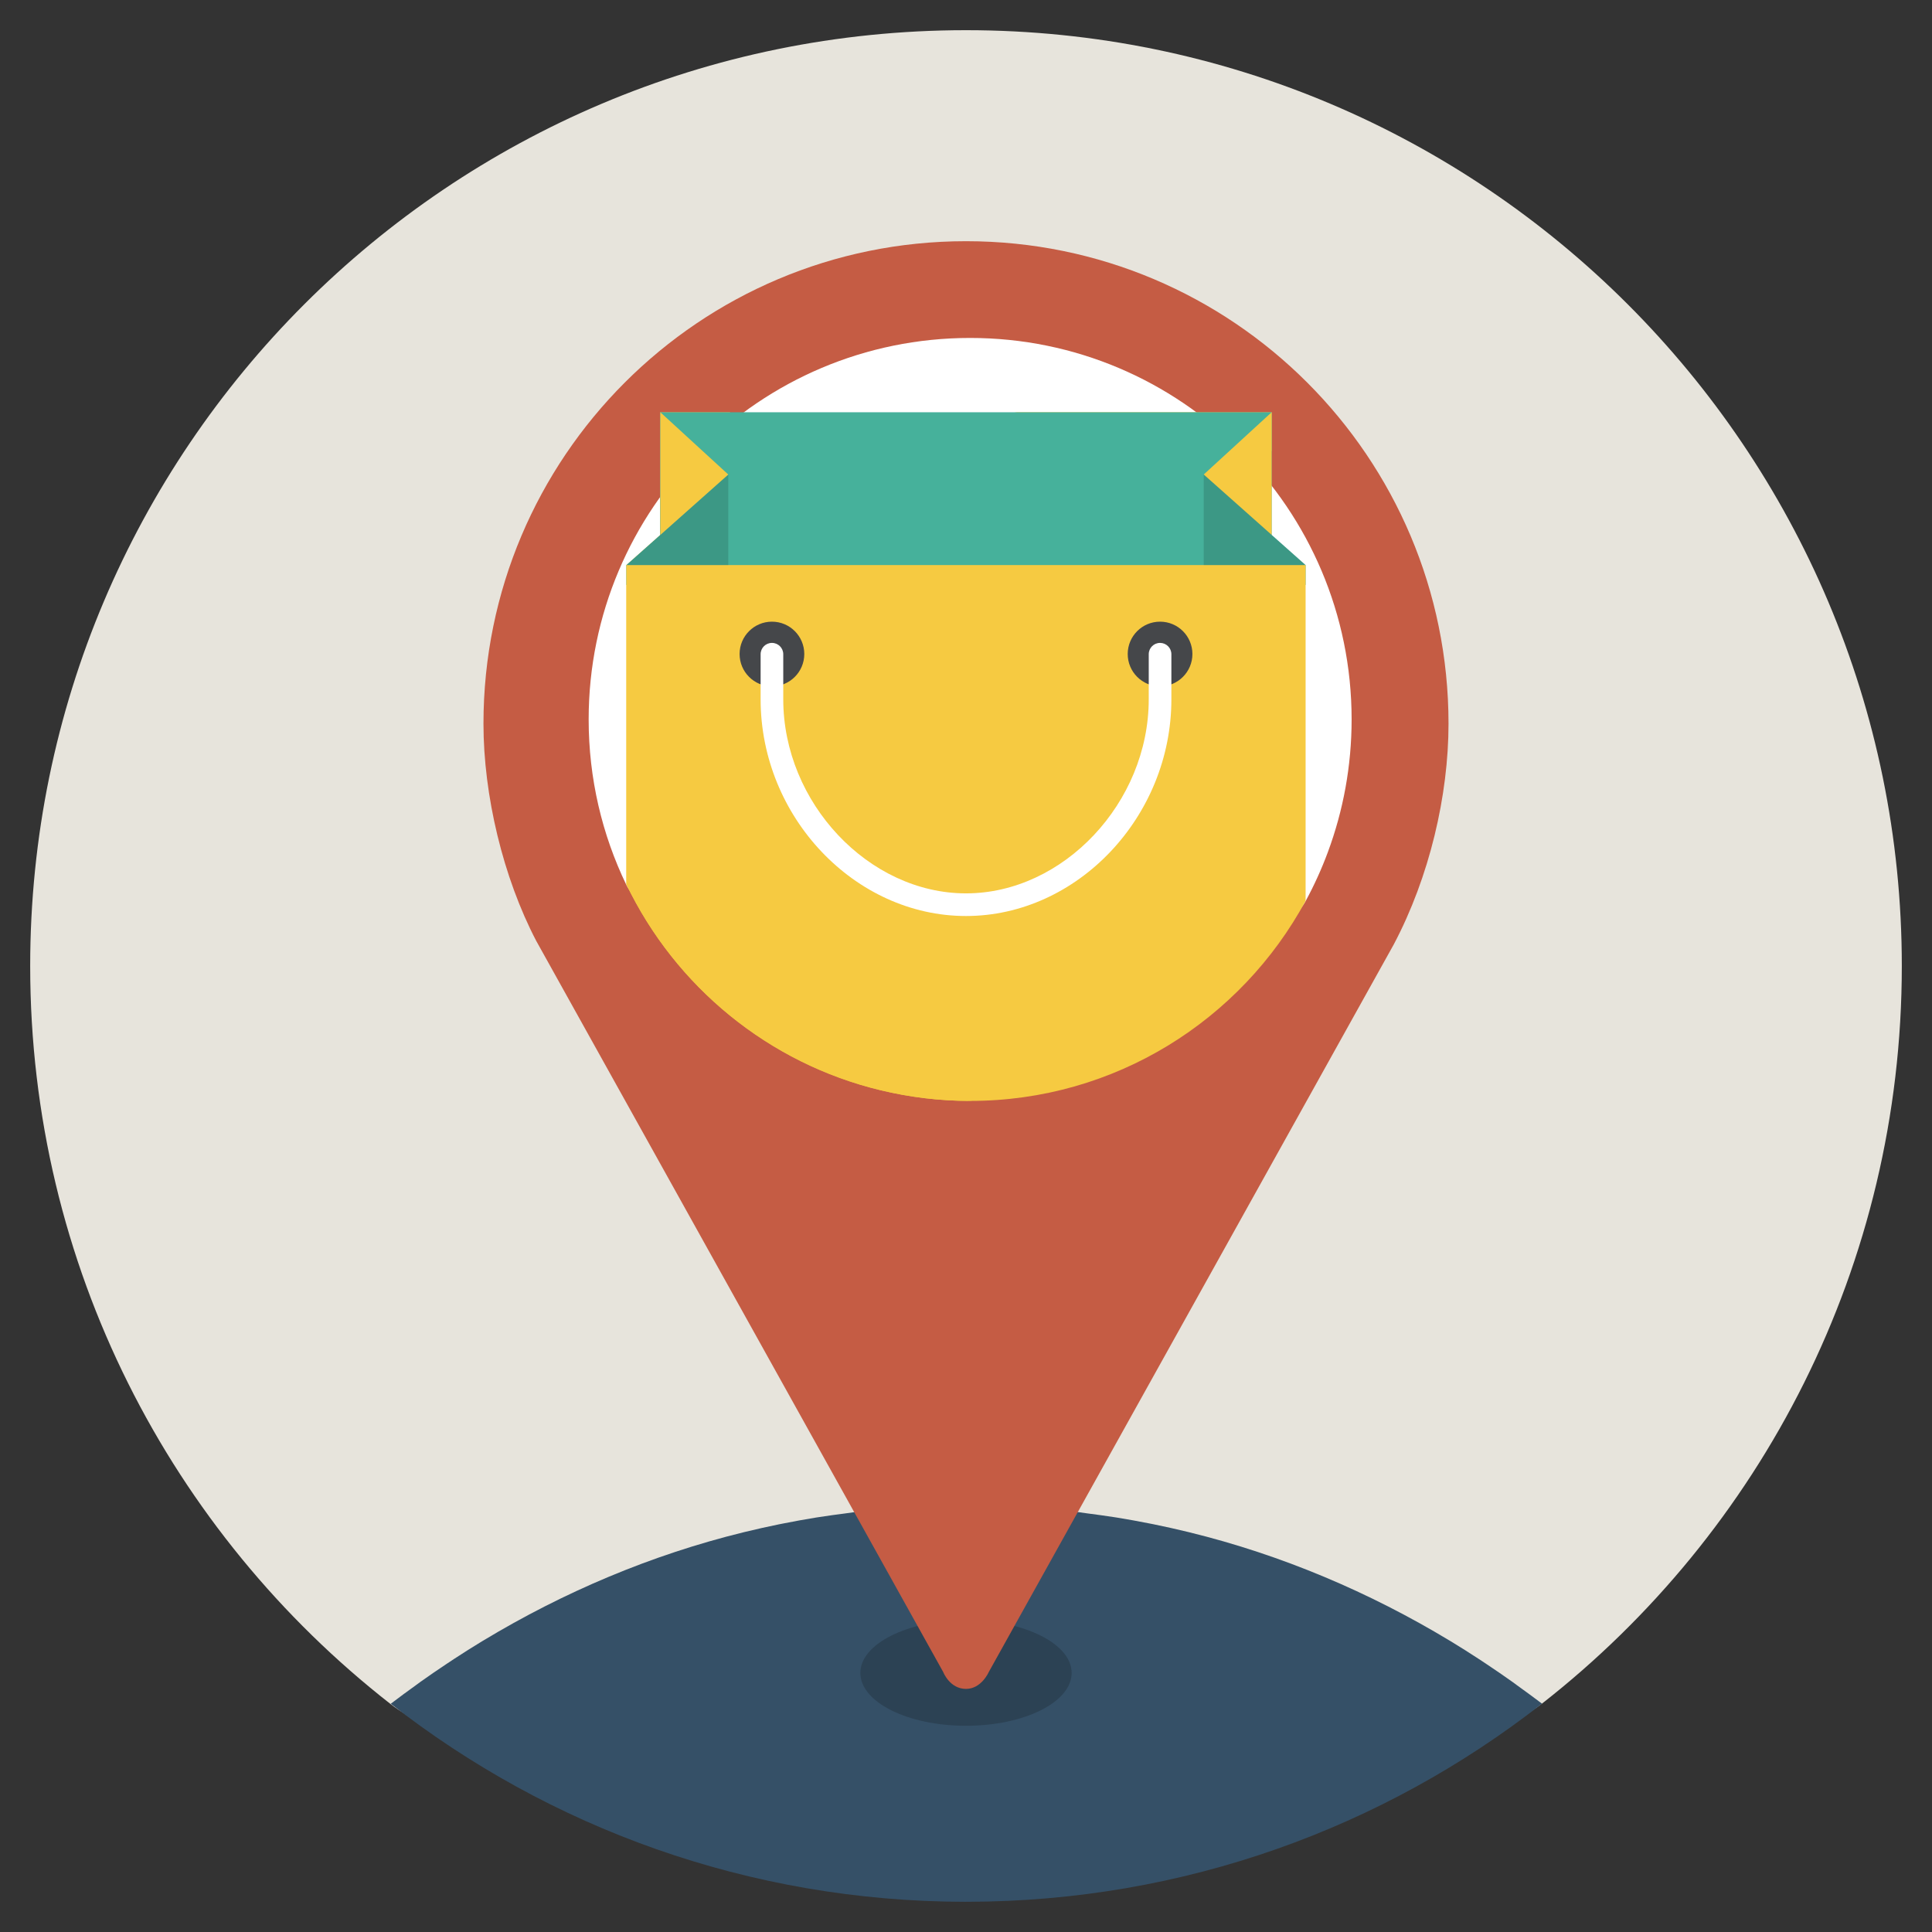 <?xml version="1.0" ?><!DOCTYPE svg  PUBLIC '-//W3C//DTD SVG 1.1//EN'  'http://www.w3.org/Graphics/SVG/1.1/DTD/svg11.dtd'><svg enable-background="new 0 0 128 128" id="Слой_1" version="1.1" viewBox="0 0 128 128" xml:space="preserve" xmlns="http://www.w3.org/2000/svg" xmlns:xlink="http://www.w3.org/1999/xlink"><rect x="0" y="0" width="128" height="128" fill="#333333" stroke="none"/><g><path d="M64,2C29.758,2,2,29.758,2,64c0,19.865,9.342,37.548,23.873,48.895c10.516,8.212,65.775,8.198,76.298-0.035   C116.677,101.512,126,83.845,126,64C126,29.758,98.242,2,64,2z M87.976,56.45c-3.57,9.627-12.834,16.488-23.702,16.488   c-2.036,0-4.013-0.248-5.909-0.702C47.258,69.575,39,59.587,39,47.664C39,33.705,50.315,22.39,64.274,22.39   c13.958,0,25.274,11.315,25.274,25.274C89.548,50.754,88.991,53.713,87.976,56.45z" fill="#E7E4DC"/><path d="M100.504,111.652c-0.094-0.068-0.185-0.139-0.279-0.206c-0.57-0.408-1.15-0.802-1.735-1.193   c-0.17-0.113-0.339-0.226-0.51-0.338c-0.621-0.406-1.248-0.803-1.885-1.189c-0.02-0.012-0.04-0.023-0.06-0.035   c-5.297-3.197-11.112-5.673-17.236-7.172c-0.036-0.009-0.072-0.017-0.107-0.026c-0.747-0.181-1.498-0.35-2.255-0.504   c-0.08-0.016-0.16-0.031-0.24-0.047c-0.733-0.146-1.47-0.281-2.212-0.401c-0.073-0.012-0.146-0.022-0.219-0.033   c-0.554-0.087-1.112-0.16-1.67-0.234c-0.01-0.001-0.02-0.003-0.03-0.004c-0.192-0.025-0.382-0.057-0.575-0.081   c-0.049-0.006-0.098-0.01-0.146-0.016c-0.46-0.054-0.924-0.093-1.387-0.138c-0.227-0.022-0.452-0.048-0.68-0.067   c-0.097-0.008-0.192-0.021-0.289-0.029c-0.051-0.004-0.102-0.006-0.153-0.01c-0.354-0.027-0.712-0.041-1.067-0.063   c-0.392-0.024-0.783-0.053-1.177-0.07c-0.029-0.001-0.057-0.004-0.085-0.005c-0.214-0.009-0.431-0.009-0.646-0.015   c-0.544-0.015-1.086-0.037-1.633-0.038c-0.001,0-0.001,0.001-0.002,0.002c-0.025,0-0.049-0.002-0.074-0.002   c-0.042,0-0.084,0.001-0.125,0.002c-0.042-0.001-0.083-0.002-0.125-0.002c-0.025,0-0.049,0.002-0.074,0.002   c-0.001-0.001-0.001-0.002-0.002-0.002c-0.547,0.001-1.089,0.023-1.633,0.038c-0.215,0.007-0.432,0.007-0.646,0.015   c-0.029,0.001-0.057,0.004-0.085,0.005c-0.394,0.017-0.785,0.045-1.177,0.07c-0.355,0.022-0.713,0.036-1.067,0.063   c-0.051,0.004-0.102,0.006-0.153,0.01c-0.097,0.008-0.192,0.021-0.289,0.029c-0.227,0.02-0.453,0.045-0.68,0.067   c-0.463,0.045-0.927,0.083-1.387,0.138c-0.049,0.006-0.098,0.01-0.146,0.016c-0.193,0.023-0.383,0.055-0.575,0.081   c-0.01,0.001-0.02,0.003-0.03,0.004c-0.558,0.073-1.117,0.146-1.67,0.234c-0.073,0.012-0.146,0.022-0.219,0.033   c-0.742,0.12-1.479,0.255-2.212,0.401c-0.08,0.016-0.16,0.031-0.24,0.047c-0.757,0.154-1.508,0.323-2.255,0.504   c-0.036,0.009-0.072,0.017-0.107,0.026c-6.125,1.5-11.939,3.975-17.236,7.172c-0.02,0.012-0.04,0.023-0.06,0.035   c-0.637,0.385-1.264,0.782-1.885,1.189c-0.171,0.112-0.34,0.225-0.51,0.338c-0.584,0.39-1.165,0.784-1.735,1.193   c-0.094,0.067-0.185,0.138-0.279,0.206c-0.558,0.404-1.117,0.807-1.661,1.227c10.504,8.203,23.708,13.107,38.065,13.12   c0.026-0.001,0.051-0.001,0.077-0.002c0.02,0,0.039,0.001,0.059,0.001c14.358-0.019,27.572-4.917,38.073-13.126   C101.615,112.455,101.059,112.054,100.504,111.652z" fill="#355067"/><ellipse cx="64" cy="110.838" enable-background="new    " fill="#0C0D0E" opacity="0.2" rx="7" ry="3.5"/><path d="M64,15.98c-17.656,0-31.969,14.313-31.969,31.969c0,4.742,1.299,10.183,3.495,14.386l0.284,0.51   l26.682,47.935c0,0,0.428,1.114,1.507,1.114c1.026,0,1.507-1.114,1.507-1.114l26.832-48.204c2.371-4.48,3.63-9.886,3.63-14.627   C95.969,30.293,81.656,15.98,64,15.98z" fill="#C55C44"/><path d="M64.274,22.39C50.315,22.39,39,33.705,39,47.664c0,3.921,0.893,7.633,2.487,10.943   c3.253,6.757,40.745,8.971,45.021,1.08c0.562-1.037,1.054-2.119,1.468-3.237c1.015-2.737,1.572-5.696,1.572-8.786   C89.548,33.705,78.232,22.39,64.274,22.39z" fill="#FFFFFF"/><polygon fill="#F6CA41" points="84.25,29.888 84.25,27.312 79.257,27.312 67.196,27.312 83.898,29.835  "/><path d="M56.532,71.135c-7.105-2.879-12.432-8.838-14.639-16.006l2.964-19.623l0.196-1.298l2.523-1.642l0.376-2.486   l0.418-2.767h-4.62v5.61v2.515l-2.25,2v1.312v19.846c3.252,6.758,9.41,11.854,16.865,13.64c1.896,0.454,3.873,0.702,5.909,0.702   c0.046,0,0.091-0.005,0.137-0.005c-0.711-0.047-1.424-0.114-2.141-0.222C60.256,72.407,58.339,71.867,56.532,71.135z" fill="#F6CA41"/><polygon fill="#46B19B" points="84.25,35.438 84.25,32.19 84.25,27.312 79.257,27.312 49.29,27.312 43.75,27.312 43.75,32.923    43.75,35.438 41.5,37.438 41.5,38.75 86.5,38.75 86.5,37.438  "/><path d="M41.5,37.438v21.159c3.252,6.758,9.41,11.854,16.865,13.64c1.896,0.454,3.873,0.702,5.909,0.702   c9.605,0,17.95-5.364,22.226-13.255V37.438H41.5z" fill="#F6CA41"/><path d="M46.428,29.768l-2.678-2.455v5.61C44.558,31.8,45.451,30.742,46.428,29.768z" fill="#4CAA96"/><path d="M48.25,31.438l-1.822-1.67c-0.977,0.975-1.87,2.032-2.678,3.155v2.515L48.25,31.438z" fill="#4CAA96"/><polygon fill="#F6CA41" points="81.851,29.512 79.75,31.438 84.25,35.438 84.25,32.19 84.25,27.312  "/><polygon fill="#050708" opacity="0.15" points="48.25,37.438 48.25,31.438 41.5,37.438  "/><polygon fill="#F6CA41" points="46.428,29.768 43.75,27.312 43.75,32.923 43.75,35.438 48.25,31.438  "/><polygon fill="#050708" opacity="0.15" points="79.75,37.438 86.5,37.438 79.75,31.438  "/><circle cx="51.143" cy="43.33" fill="#45474A" r="2.143"/><circle cx="76.857" cy="43.33" fill="#45474A" r="2.143"/><path d="M76.857,42.594c-0.415,0-0.75,0.335-0.75,0.75v2.987c0,6.849-5.657,12.857-12.107,12.857   s-12.107-6.008-12.107-12.857v-2.987c0-0.415-0.335-0.75-0.75-0.75s-0.75,0.335-0.75,0.75v2.987   c0,7.782,6.231,14.357,13.607,14.357s13.607-6.575,13.607-14.357v-2.987C77.607,42.929,77.271,42.594,76.857,42.594z" fill="#FFFFFF"/></g></svg>